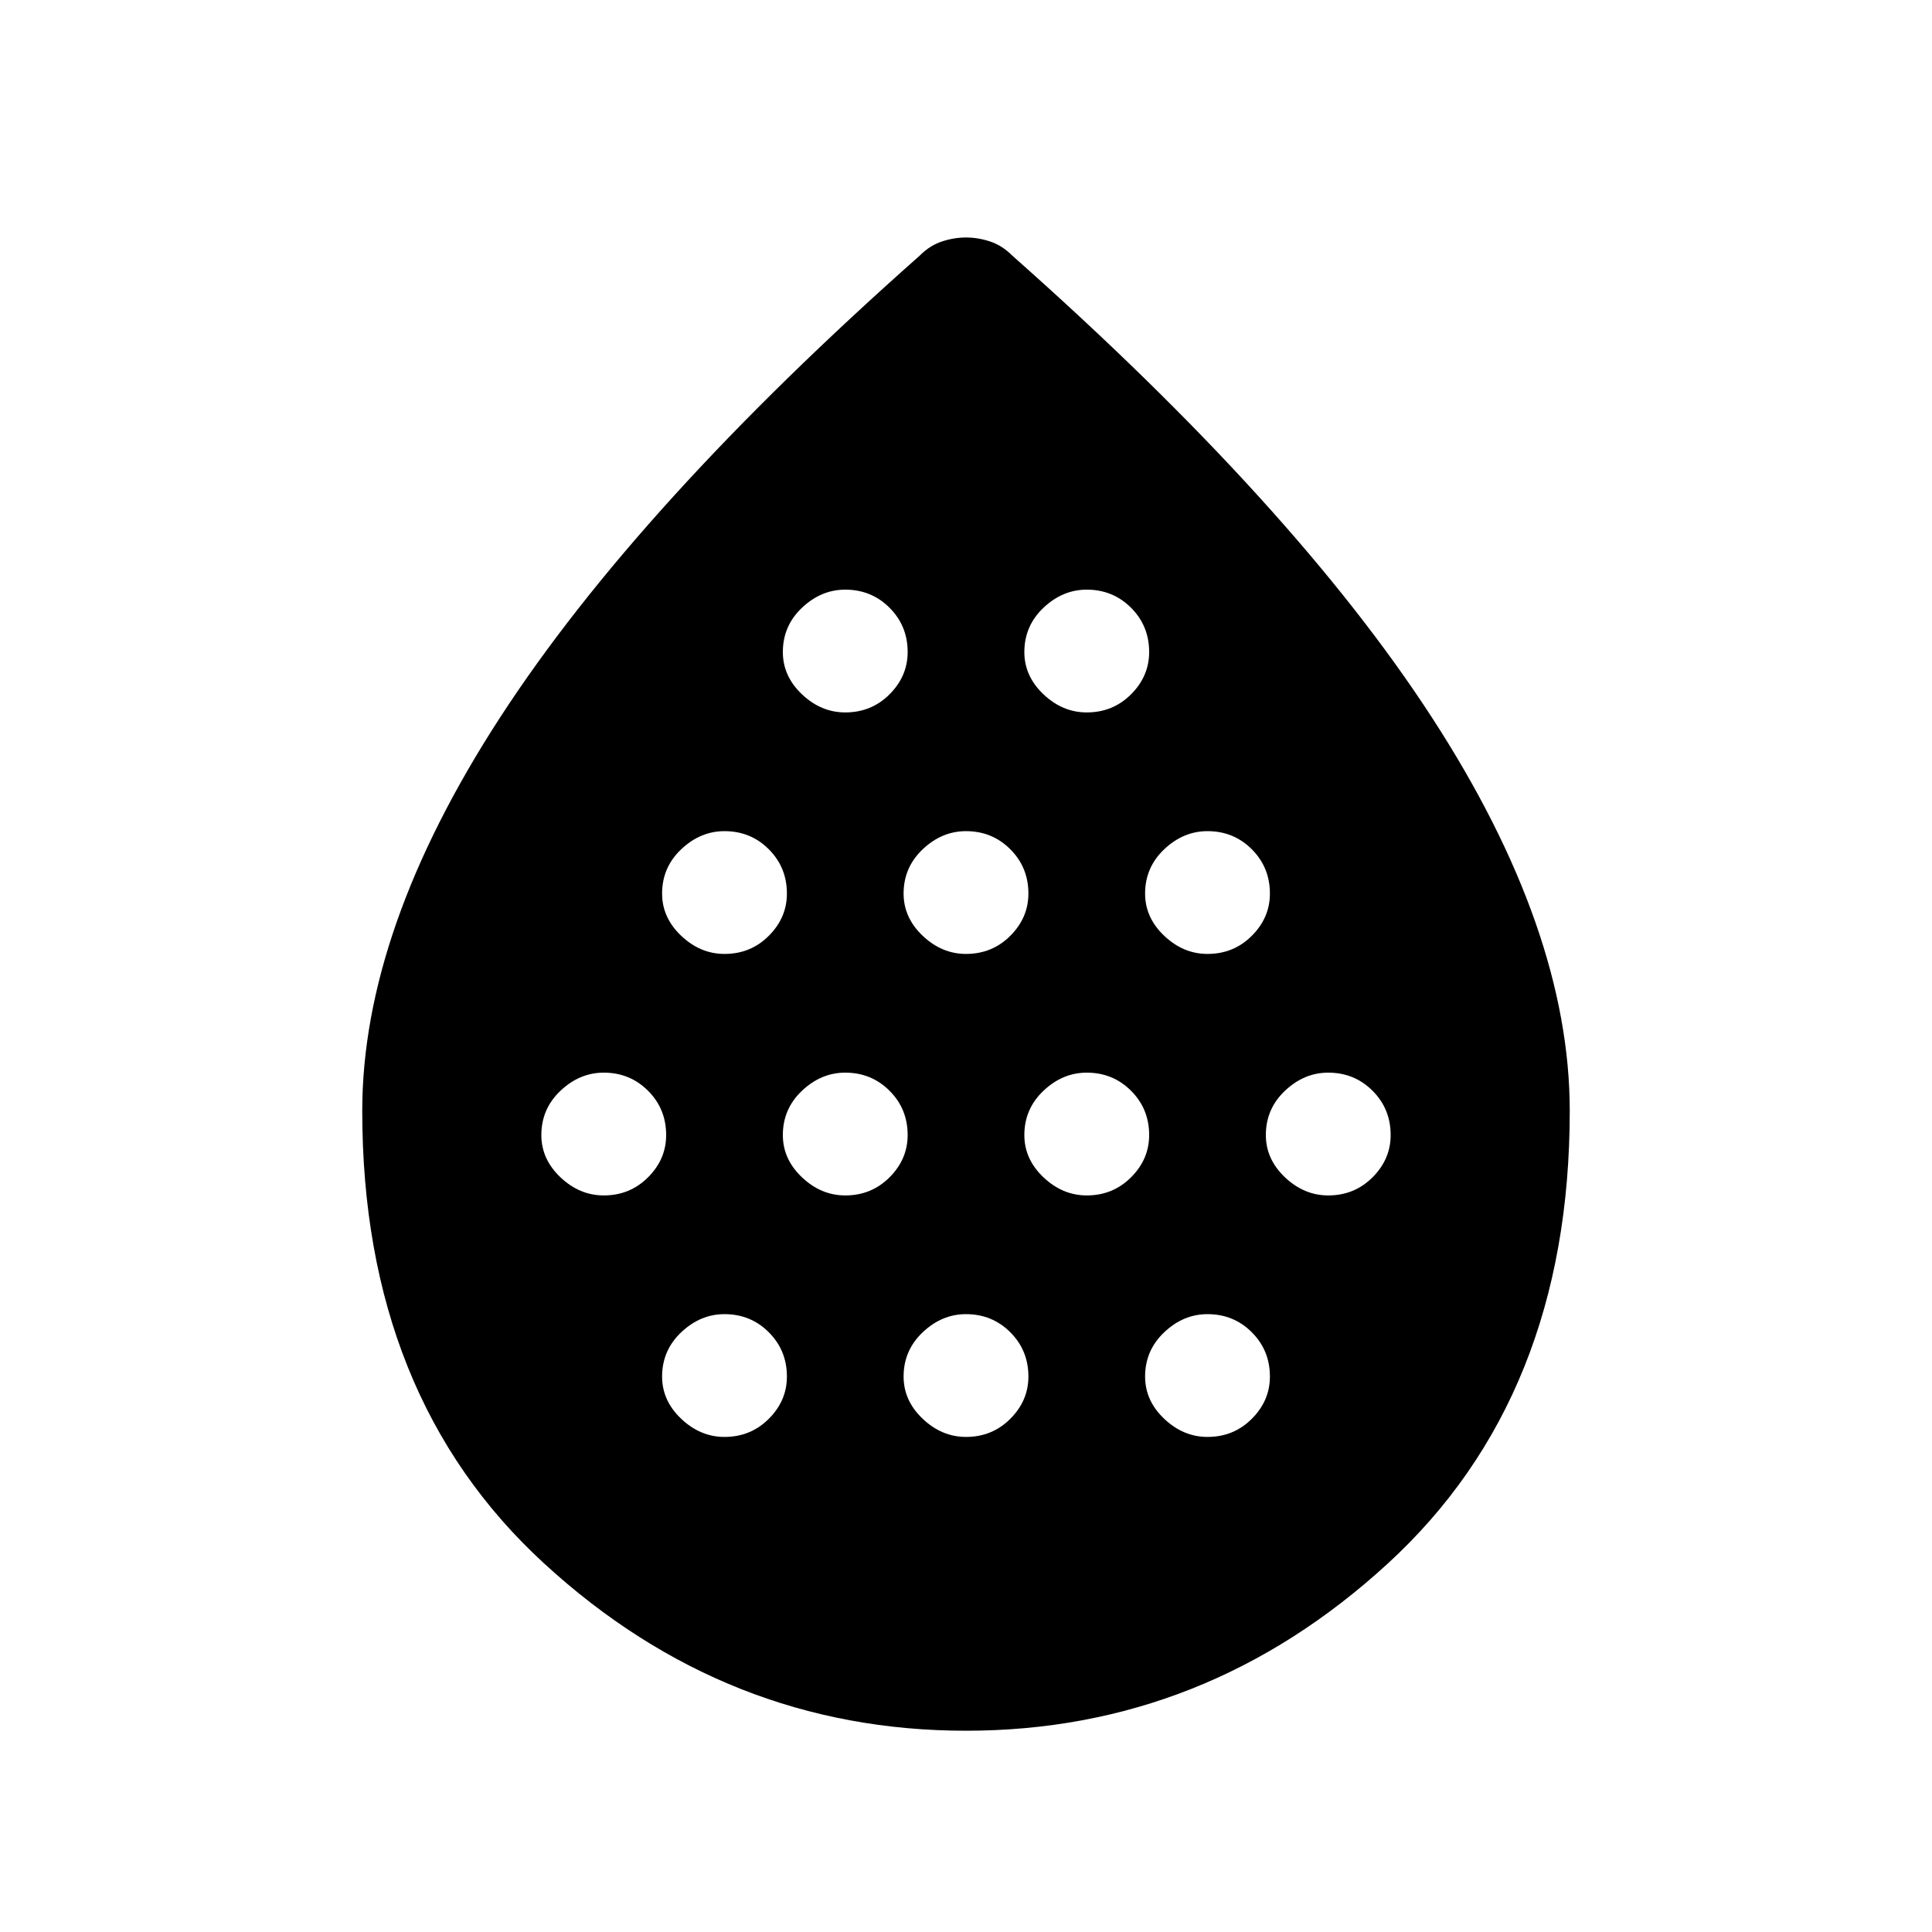 <svg xmlns="http://www.w3.org/2000/svg" height="40" width="40"><path d="M12.5 24.75q.542 0 .917-.375t.375-.875q0-.542-.375-.917t-.917-.375q-.5 0-.896.375t-.396.917q0 .5.396.875t.896.375Zm2.5-5q.542 0 .917-.375t.375-.875q0-.542-.375-.917T15 17.208q-.5 0-.896.375t-.396.917q0 .5.396.875t.896.375Zm0 10q.542 0 .917-.375t.375-.875q0-.542-.375-.917T15 27.208q-.5 0-.896.375t-.396.917q0 .5.396.875t.896.375Zm2.5-5q.542 0 .917-.375t.375-.875q0-.542-.375-.917t-.917-.375q-.5 0-.896.375t-.396.917q0 .5.396.875t.896.375Zm0-10q.542 0 .917-.375t.375-.875q0-.542-.375-.917t-.917-.375q-.5 0-.896.375t-.396.917q0 .5.396.875t.896.375Zm2.5 5q.542 0 .917-.375t.375-.875q0-.542-.375-.917T20 17.208q-.5 0-.896.375t-.396.917q0 .5.396.875t.896.375Zm0 10q.542 0 .917-.375t.375-.875q0-.542-.375-.917T20 27.208q-.5 0-.896.375t-.396.917q0 .5.396.875t.896.375Zm2.5-5q.542 0 .917-.375t.375-.875q0-.542-.375-.917t-.917-.375q-.5 0-.896.375t-.396.917q0 .5.396.875t.896.375Zm0-10q.542 0 .917-.375t.375-.875q0-.542-.375-.917t-.917-.375q-.5 0-.896.375t-.396.917q0 .5.396.875t.896.375Zm2.5 5q.542 0 .917-.375t.375-.875q0-.542-.375-.917T25 17.208q-.5 0-.896.375t-.396.917q0 .5.396.875t.896.375Zm0 10q.542 0 .917-.375t.375-.875q0-.542-.375-.917T25 27.208q-.5 0-.896.375t-.396.917q0 .5.396.875t.896.375Zm2.5-5q.542 0 .917-.375t.375-.875q0-.542-.375-.917t-.917-.375q-.5 0-.896.375t-.396.917q0 .5.396.875t.896.375ZM20 35.833q-4.958 0-8.729-3.458Q7.5 28.917 7.5 23q0-3.75 2.854-8.146 2.854-4.396 8.688-9.562.208-.209.458-.292.25-.083.5-.083t.5.083q.25.083.458.292 5.834 5.166 8.688 9.562Q32.5 19.25 32.5 23q0 5.917-3.771 9.375T20 35.833Z"/></svg>